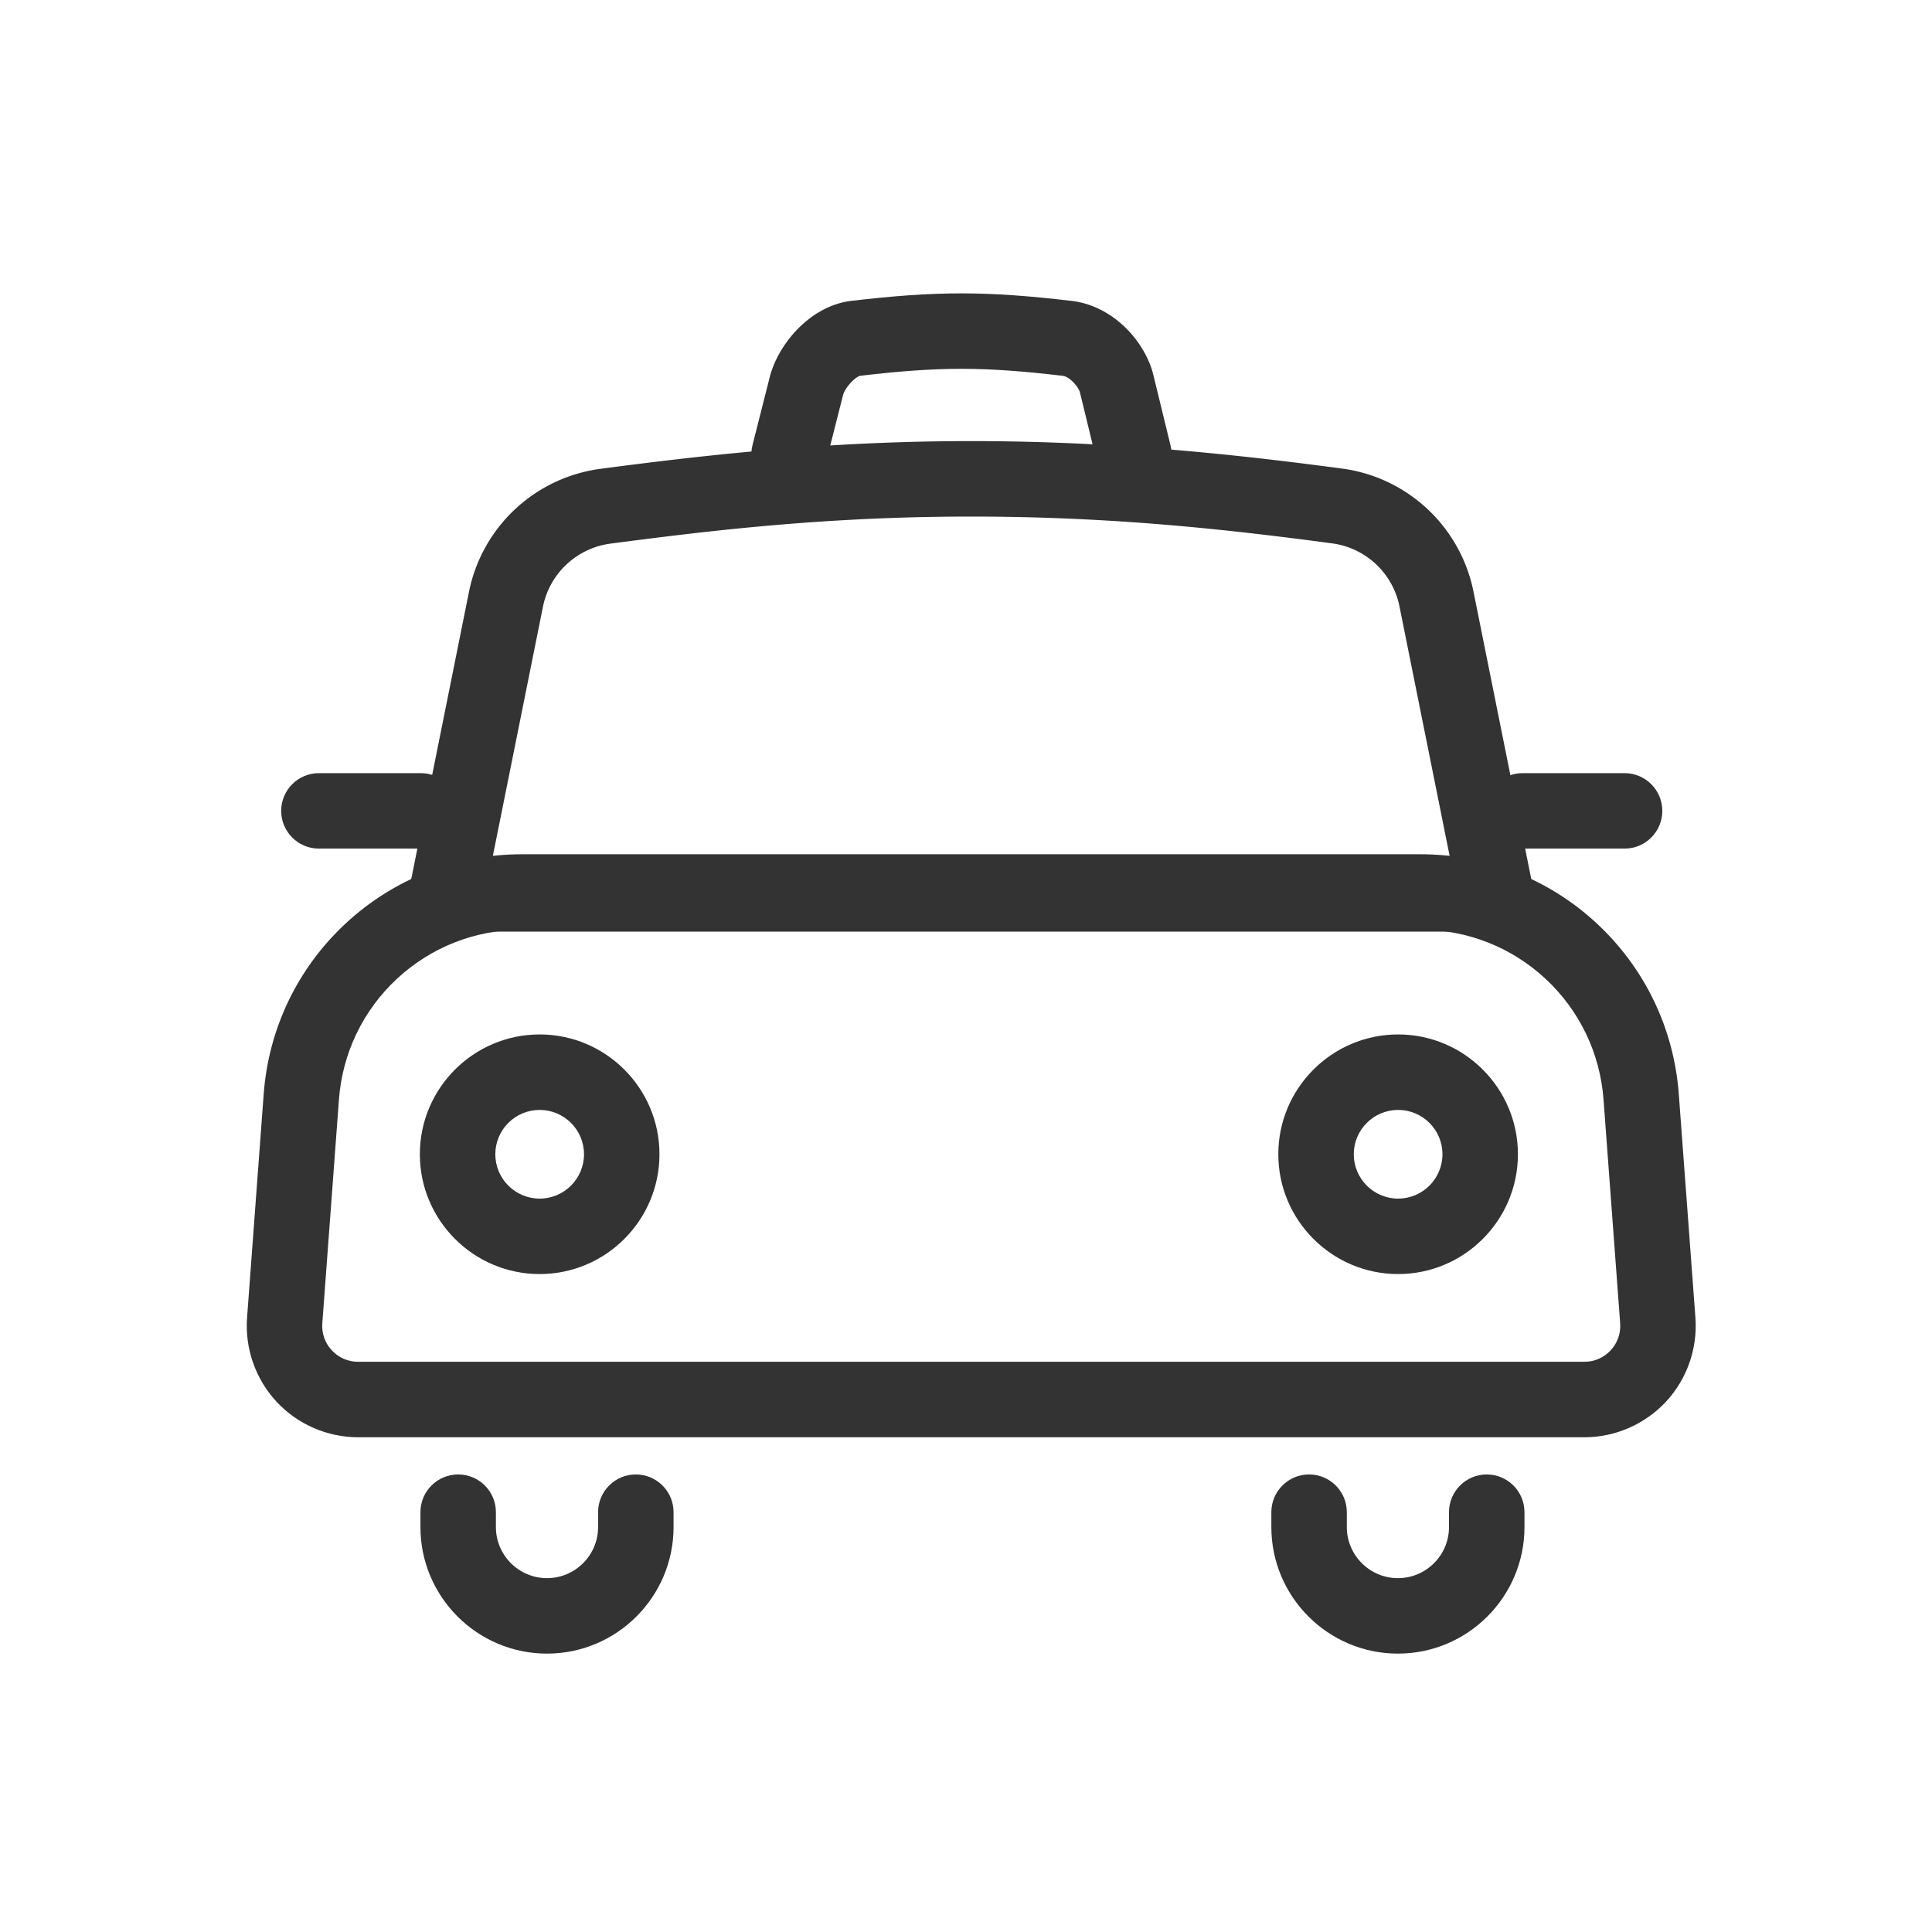 <?xml version="1.0" standalone="no"?><!DOCTYPE svg PUBLIC "-//W3C//DTD SVG 1.1//EN" "http://www.w3.org/Graphics/SVG/1.1/DTD/svg11.dtd"><svg class="icon" width="200px" height="200.00px" viewBox="0 0 1024 1024" version="1.1" xmlns="http://www.w3.org/2000/svg"><path d="M289.92 876.45c-36.99 0-67.08-30.09-67.08-67.08v-7.88c0-11.05 8.95-20 20-20s20 8.95 20 20v7.88c0 14.93 12.15 27.08 27.08 27.08S317 824.3 317 809.37v-7.88c0-11.05 8.95-20 20-20s20 8.95 20 20v7.88c0 36.99-30.09 67.08-67.08 67.08zM740.92 876.45c-36.99 0-67.08-30.09-67.08-67.08v-7.88c0-11.05 8.95-20 20-20s20 8.95 20 20v7.88c0 14.93 12.15 27.08 27.08 27.08S768 824.3 768 809.37v-7.88c0-11.05 8.95-20 20-20s20 8.95 20 20v7.88c0 36.99-30.09 67.08-67.08 67.08zM600.98 260.94c-9.01 0-17.19-6.13-19.42-15.28l-9.12-37.5c-0.72-3.03-5.3-8.36-8.99-8.95-42.2-4.96-65.46-4.96-107.58-0.03-2.55 0.59-8.17 6.2-9.17 10.7-0.04 0.18-0.08 0.37-0.13 0.55l-8.95 35.34c-2.71 10.71-13.59 17.2-24.3 14.48-10.71-2.71-17.19-13.59-14.48-24.3l8.89-35.11c4.14-17.85 21.03-38.08 42.36-41.24 0.2-0.03 0.4-0.06 0.6-0.08 45.64-5.37 72.03-5.37 117.66 0 0.11 0.01 0.22 0.03 0.34 0.04 22.34 3.01 38.64 22.47 42.64 39.24l9.1 37.41c2.61 10.73-3.98 21.55-14.71 24.16-1.59 0.39-3.18 0.57-4.74 0.57zM223.06 449.78h-54.03c-11.05 0-20-8.96-20-20s8.96-20 20-20h54.03c11.05 0 20 8.96 20 20s-8.96 20-20 20zM861.06 449.78h-54.03c-11.05 0-20-8.96-20-20s8.96-20 20-20h54.03c11.05 0 20 8.96 20 20s-8.96 20-20 20z" fill="#333333" /><path d="M792.78 493.78h-556c-6 0-11.67-2.69-15.47-7.33a19.964 19.964 0 0 1-4.13-16.61l31.38-156.12c6.92-34.44 34.97-60.66 69.8-65.25 57.85-7.63 121.69-14.68 196.43-14.68s139.97 7 196.59 14.57c34.73 4.64 62.7 30.86 69.61 65.23l31.41 156.26c1.18 5.88-0.34 11.98-4.13 16.61a20 20 0 0 1-15.47 7.33z m-531.58-40h507.16l-26.6-132.32c-3.54-17.64-17.89-31.09-35.69-33.46-55.24-7.38-116.65-14.21-191.29-14.21s-134.7 6.89-191.2 14.34c-17.87 2.36-32.26 15.81-35.81 33.48L261.2 453.79z" fill="#333333" /><path d="M839.76 761.78H189.79c-16.35 0-32.12-6.87-43.24-18.86s-16.81-28.21-15.6-44.52l8.82-118.61c2.58-34.64 18.01-66.73 43.46-90.36 25.45-23.63 58.6-36.65 93.33-36.65h476.43c34.73 0 67.88 13.01 93.33 36.65 25.45 23.63 40.89 55.72 43.47 90.36l8.82 118.61c1.21 16.31-4.47 32.54-15.6 44.52s-26.89 18.86-43.24 18.86z m-563.2-269c-24.6 0-48.09 9.22-66.12 25.96s-28.97 39.47-30.79 64.01l-8.82 118.61c-0.4 5.33 1.39 10.42 5.03 14.34 3.64 3.92 8.58 6.08 13.93 6.08h649.97c5.35 0 10.29-2.16 13.93-6.08 3.64-3.92 5.42-9.01 5.03-14.34l-8.82-118.61c-1.82-24.54-12.76-47.27-30.79-64.01-18.03-16.74-41.51-25.96-66.12-25.96H276.56z" fill="#333333" /><path d="M286.03 675.28c-35.01 0-63.5-28.49-63.5-63.5s28.49-63.5 63.5-63.5 63.5 28.49 63.5 63.5-28.49 63.5-63.5 63.5z m0-87c-12.96 0-23.5 10.54-23.5 23.5s10.54 23.5 23.5 23.5 23.5-10.54 23.5-23.5-10.54-23.5-23.5-23.5zM741.03 675.28c-35.01 0-63.5-28.49-63.5-63.5s28.49-63.5 63.5-63.5 63.5 28.49 63.5 63.5-28.49 63.5-63.5 63.5z m0-87c-12.96 0-23.5 10.54-23.5 23.5s10.54 23.5 23.5 23.5 23.5-10.54 23.5-23.5-10.54-23.5-23.5-23.5z" fill="#333333" /></svg>